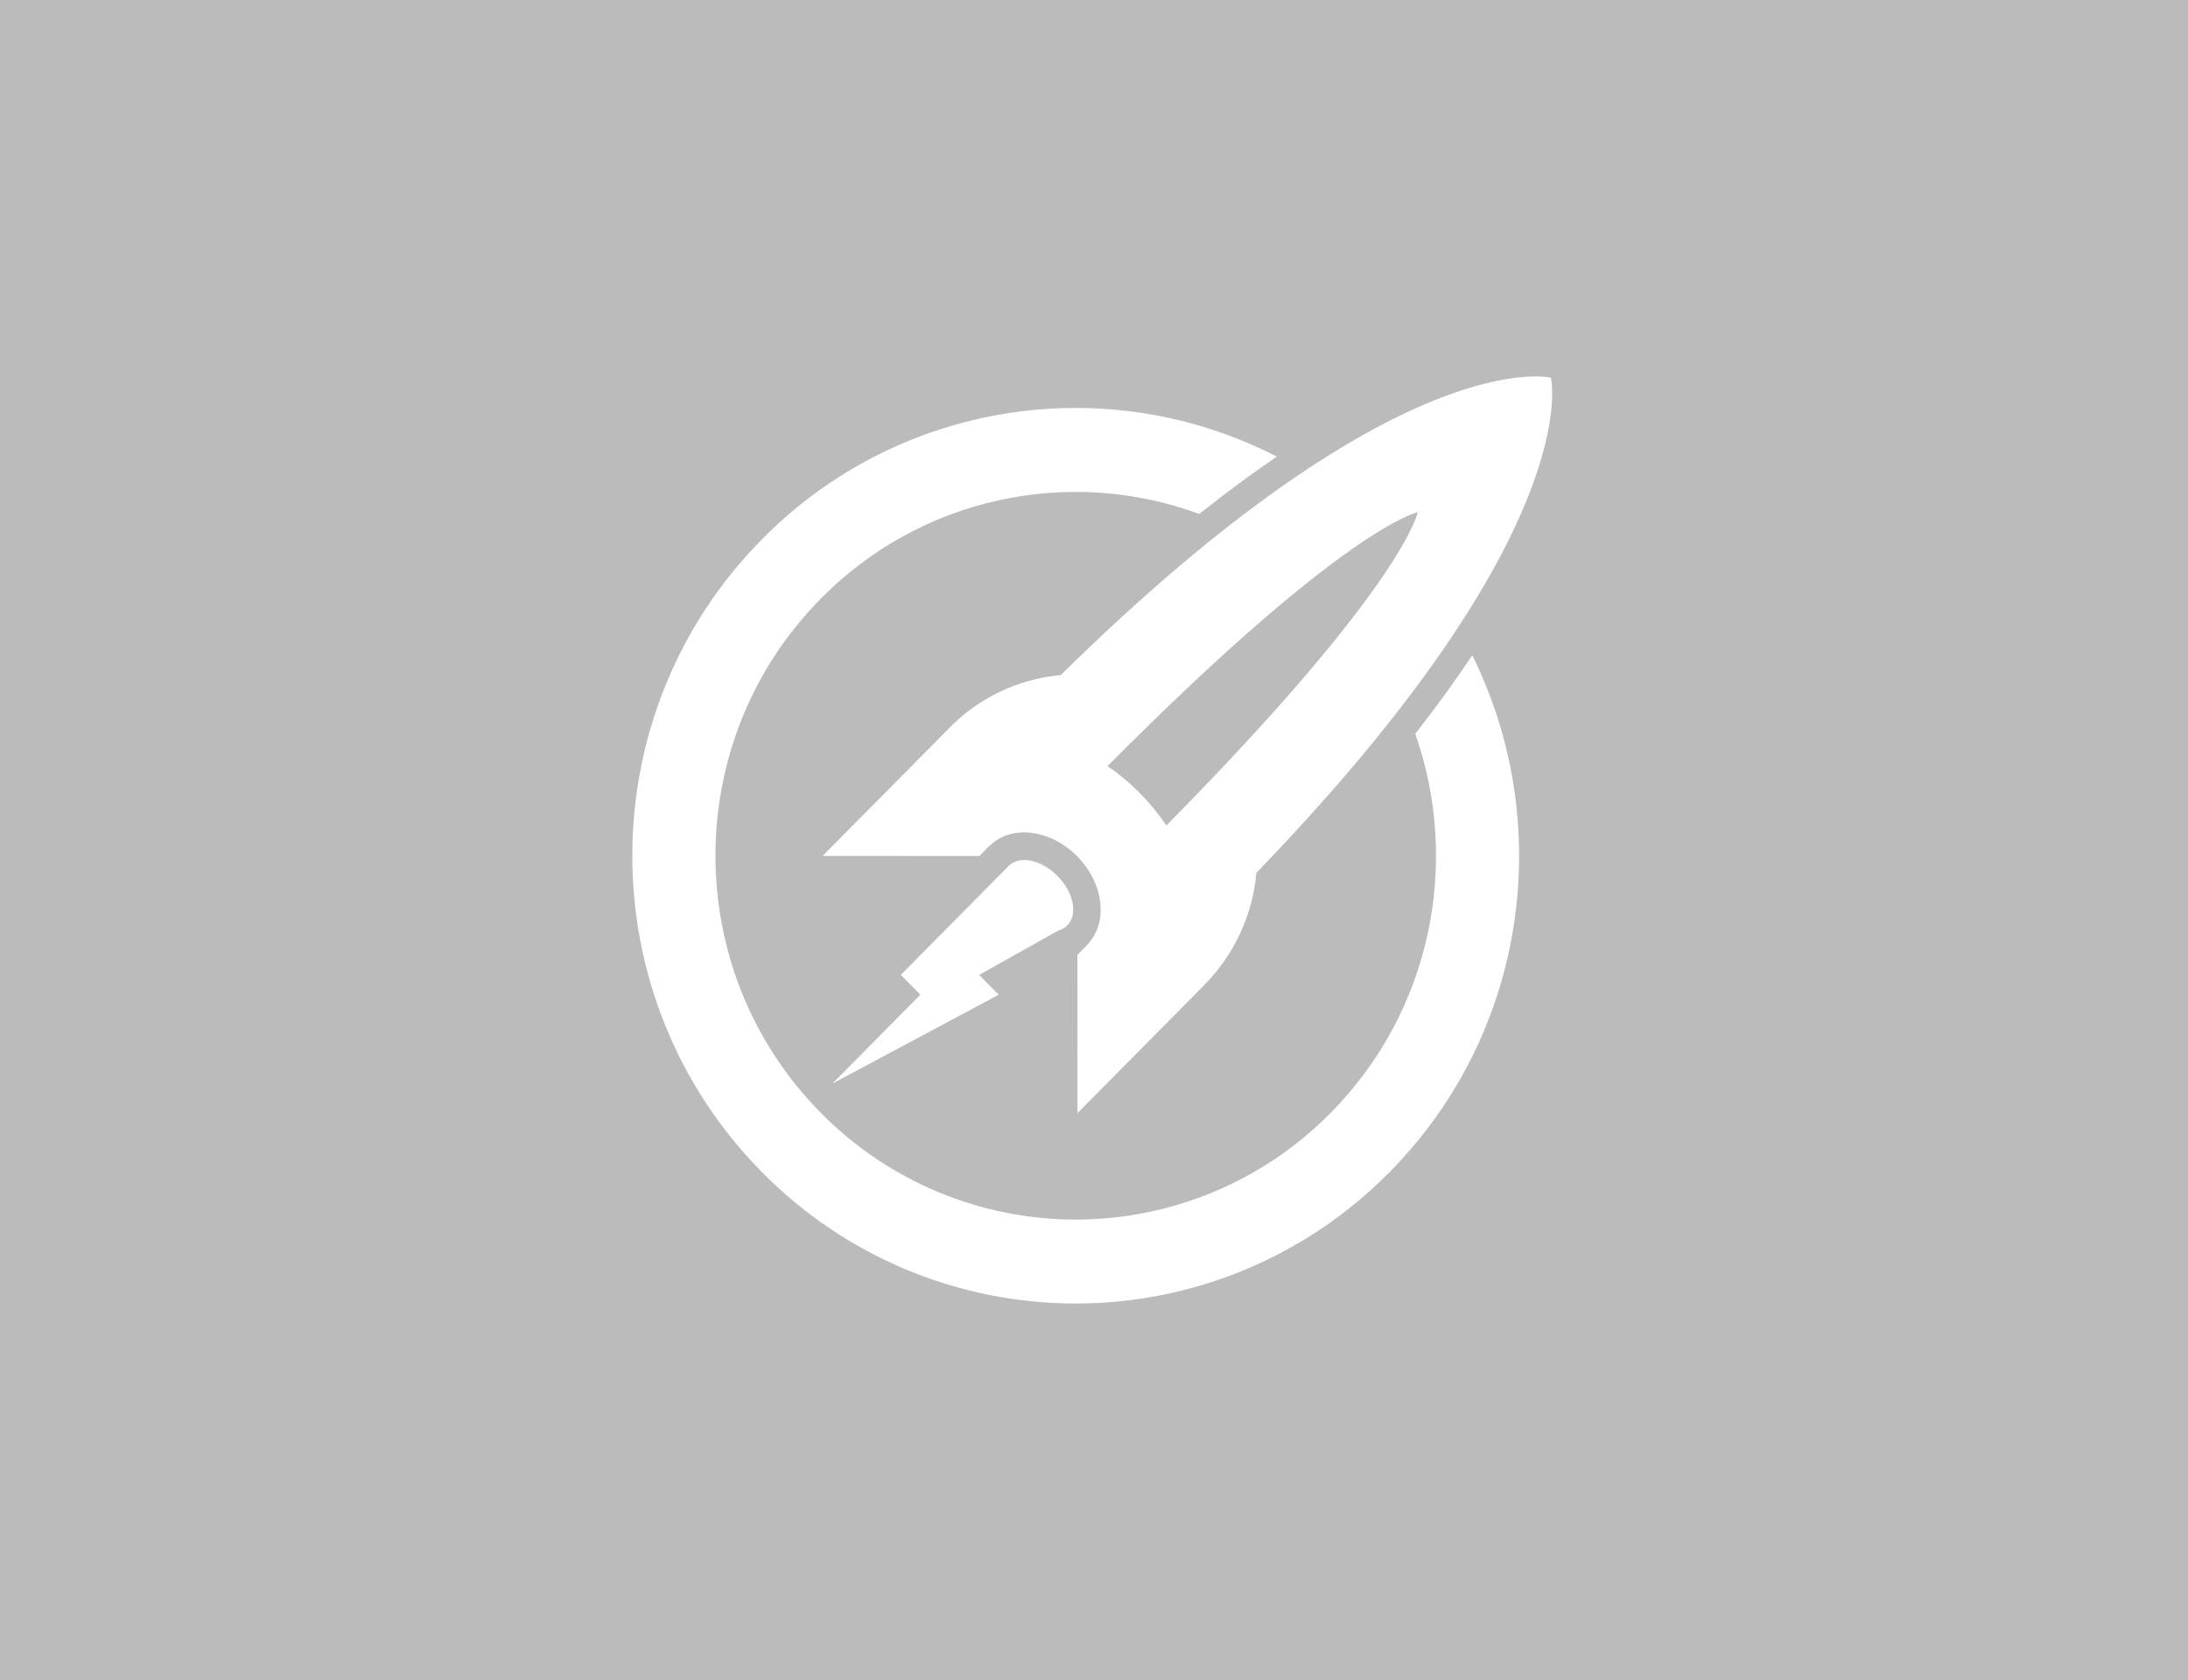 <?xml version="1.0" encoding="UTF-8" standalone="no"?><!DOCTYPE svg PUBLIC "-//W3C//DTD SVG 1.1//EN" "http://www.w3.org/Graphics/SVG/1.1/DTD/svg11.dtd"><svg width="100%" height="100%" viewBox="0 0 125 96" version="1.1" xmlns="http://www.w3.org/2000/svg" xmlns:xlink="http://www.w3.org/1999/xlink" xml:space="preserve" xmlns:serif="http://www.serif.com/" style="fill-rule:evenodd;clip-rule:evenodd;stroke-linejoin:round;stroke-miterlimit:1.414;"><rect x="-9.017" y="-9.659" width="153.462" height="121.146" style="fill:#bbb;"/><path id="Logomark.svg" d="M71.776,49.876c-0.213,2.414 -1.263,4.679 -2.969,6.401l0.003,0.003l-7.255,7.329l-0.004,-9.045l0.543,-0.548l-0.005,-0.005c0.575,-0.578 0.88,-1.428 0.771,-2.423c-0.109,-0.987 -0.602,-1.925 -1.311,-2.647l0,-0.025l-0.024,0c-0.715,-0.718 -1.646,-1.217 -2.625,-1.327c-0.985,-0.111 -1.826,0.198 -2.399,0.779l-0.005,-0.006l-0.546,0.552l-8.954,-0.004l7.114,-7.185c1.708,-1.805 4.017,-2.925 6.493,-3.149c19.43,-19.154 28,-16.99 28,-16.99c0,0 2.145,8.657 -16.827,28.29Zm-8.501,-6.099c1.324,0.908 2.463,2.06 3.358,3.393c13.596,-13.763 14.364,-17.901 14.364,-17.901c0,0 -4.106,0.784 -17.722,14.508l0,0Zm-5.688,5.744c0.02,-0.021 0.04,-0.041 0.061,-0.061l0.079,-0.08l0.006,0.006c0.286,-0.215 0.689,-0.297 1.166,-0.201c1.094,0.221 2.157,1.295 2.376,2.4c0.095,0.482 0.014,0.889 -0.199,1.178l0.001,0l-0.103,0.123l-0.01,0.006c-0.141,0.135 -0.314,0.233 -0.504,0.282l-4.521,2.536l1.12,1.131l-9.511,5.082l5.034,-5.085l-1.119,-1.131l6.124,-6.186Zm-10.684,-15.323c-8.039,8.119 -8.039,21.283 0,29.402c3.841,3.896 9.083,6.089 14.554,6.089c5.471,0 10.714,-2.193 14.555,-6.089c5.801,-5.859 7.414,-14.344 4.842,-21.666c1.251,-1.602 2.328,-3.097 3.256,-4.489c4.752,9.585 3.177,21.552 -4.739,29.548c-4.728,4.795 -11.18,7.494 -17.914,7.494c-6.733,0 -13.186,-2.699 -17.913,-7.494c-9.894,-9.993 -9.894,-26.195 0,-36.188c7.718,-7.828 19.626,-9.736 29.404,-4.712c-1.374,0.934 -2.851,2.017 -4.434,3.275c-7.527,-2.771 -15.98,-0.882 -21.611,4.83Z" style="fill:#fff;"/></svg>